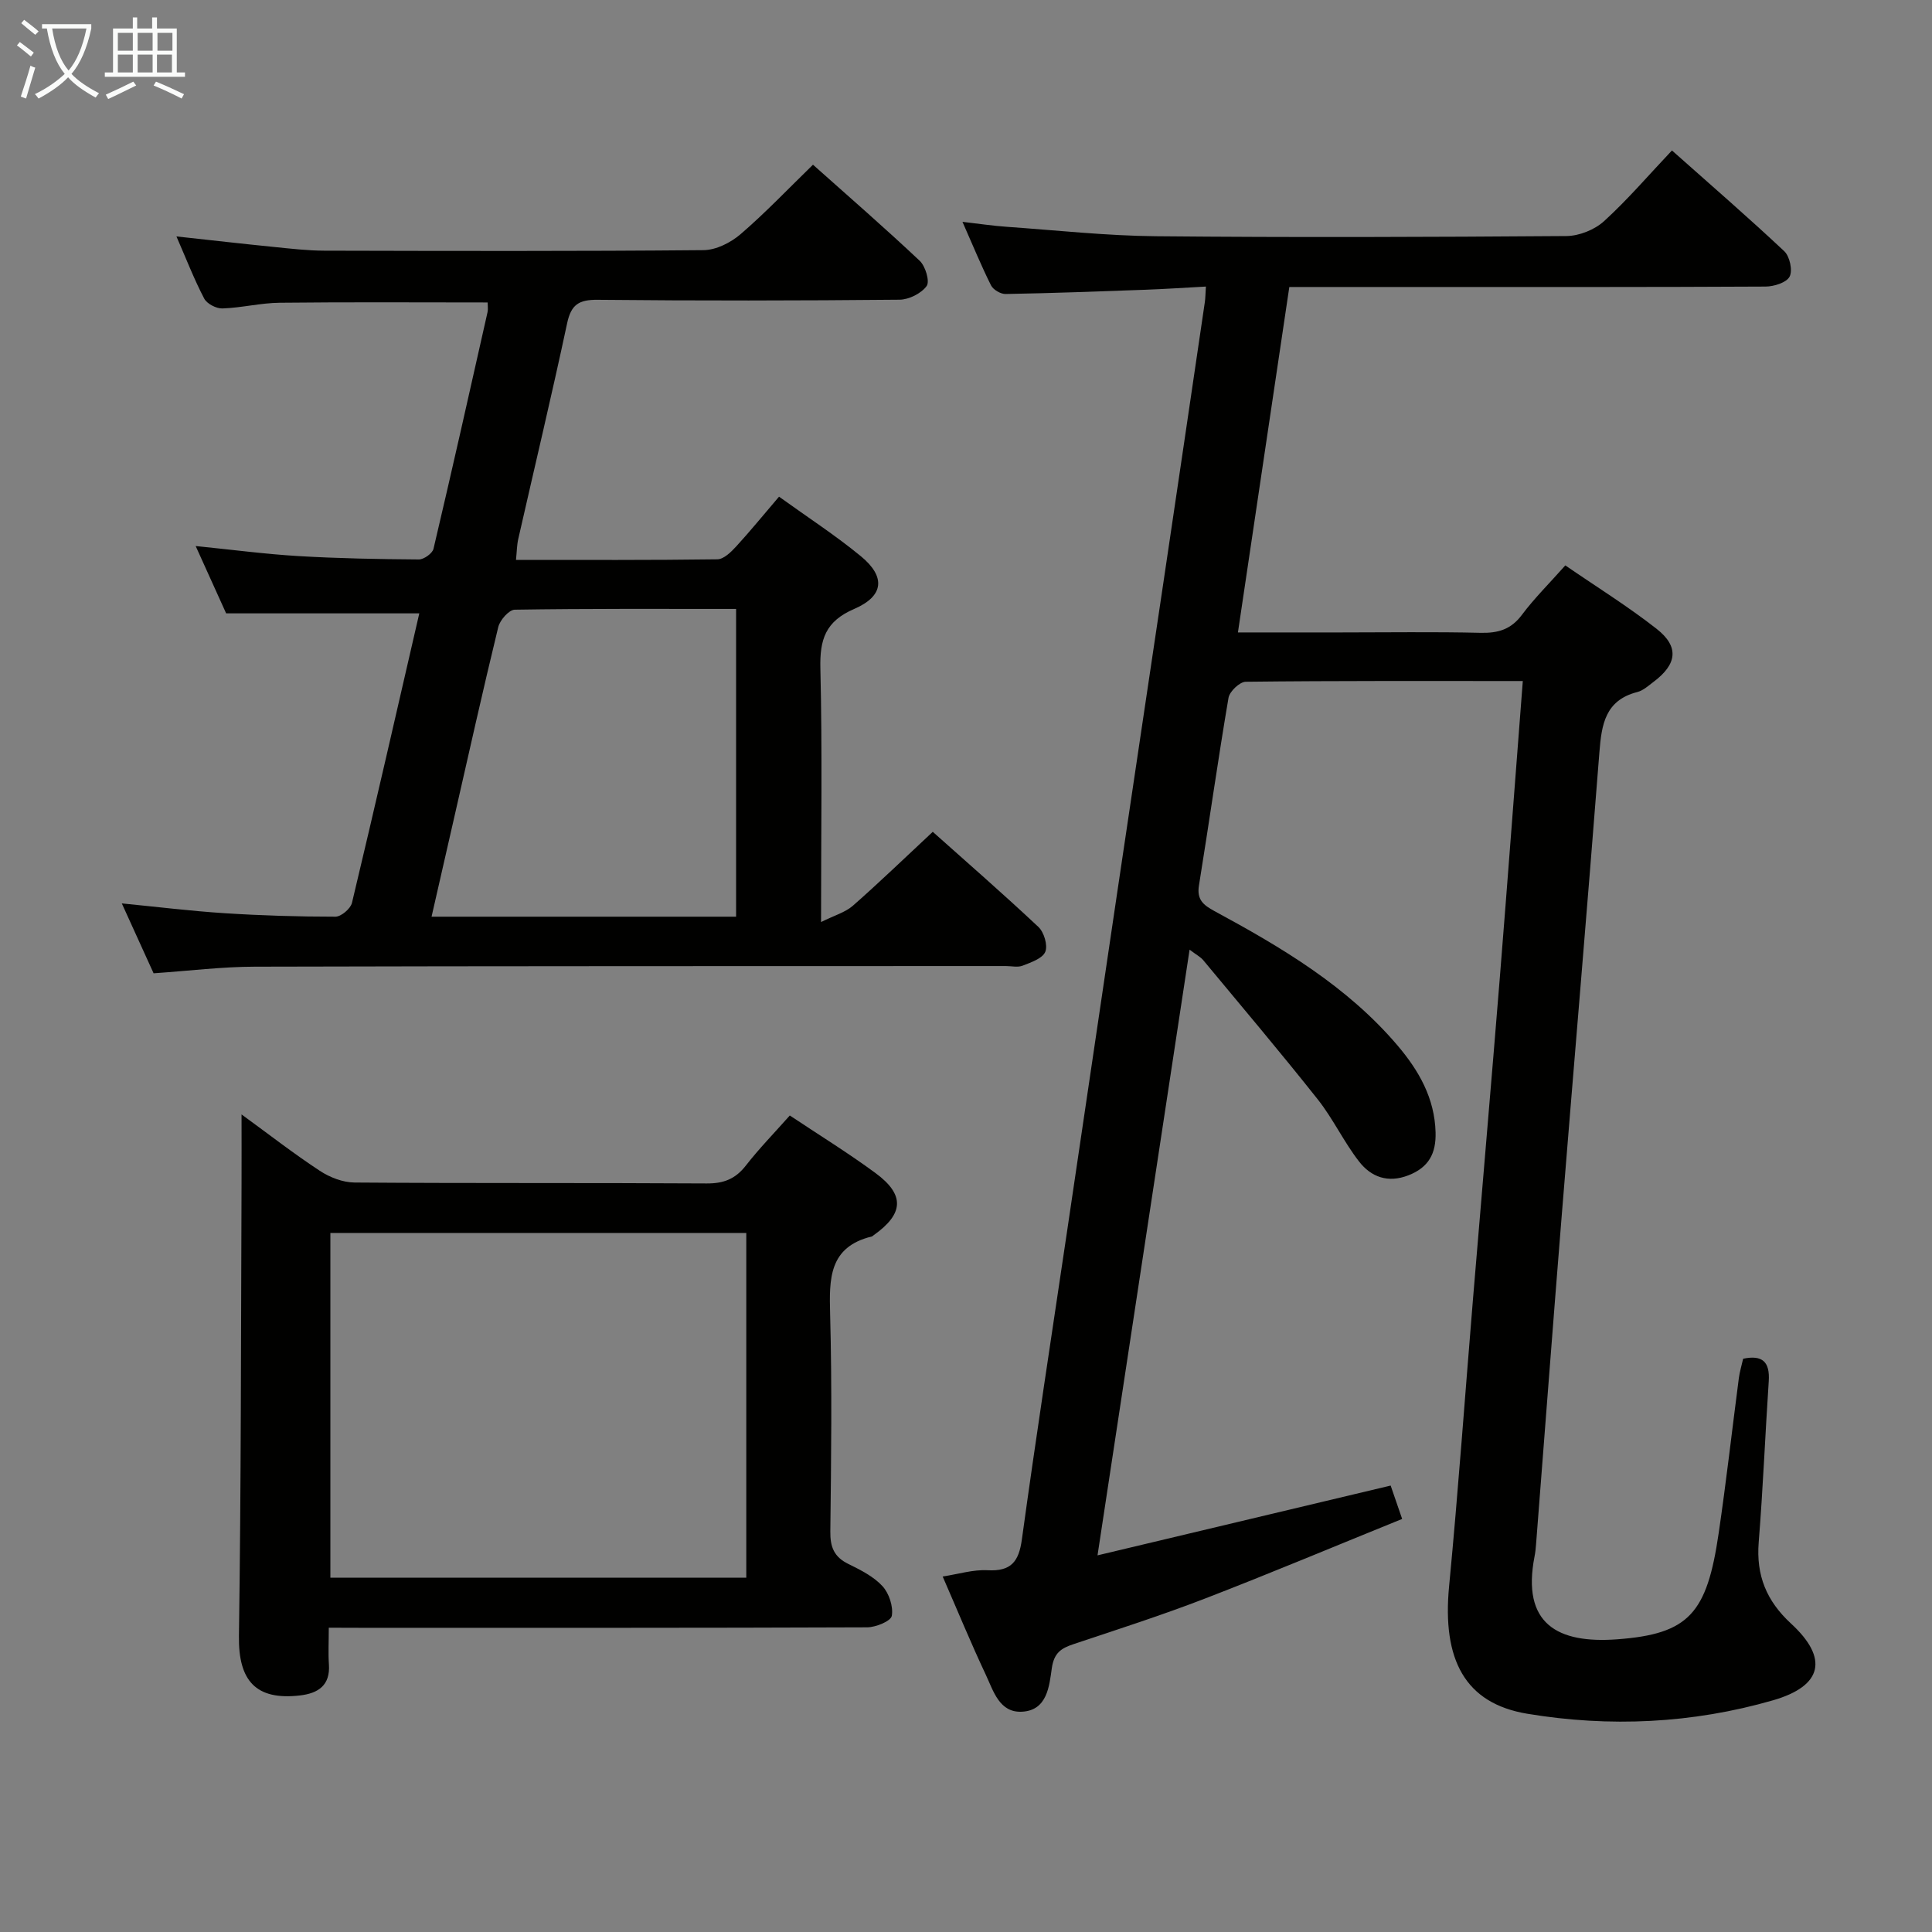 <svg enable-background="new 0 0 400 400" viewBox="0 0 400 400" xmlns="http://www.w3.org/2000/svg"><rect x="0" y="0" width="400" height="400" fill="#808080" stroke="none"/><g fill="#010100"><path d="m315.28 141c-19.73 0-38.55-.07-57.36.15-1.25.01-3.34 2-3.57 3.32-2.2 12.92-4.02 25.91-6.12 38.86-.48 2.95.93 4.06 3.19 5.29 13.94 7.54 27.55 15.6 37.98 27.9 4.36 5.15 7.63 10.84 7.82 17.92.12 4.37-1.41 7.25-5.61 8.89-4.27 1.67-7.74.35-10.23-2.85-3.15-4.05-5.37-8.84-8.55-12.86-7.72-9.74-15.75-19.24-23.69-28.8-.59-.71-1.48-1.16-2.85-2.2-6.34 41.72-12.58 82.78-19.06 125.4 20.72-4.93 40.49-9.64 60.69-14.45.58 1.68 1.31 3.81 2.38 6.91-13.7 5.55-27.14 11.2-40.73 16.45-8.98 3.47-18.17 6.42-27.3 9.47-2.56.85-4.04 1.79-4.5 4.96-.53 3.7-.93 8.73-6.14 9.03-4.71.27-5.95-4.28-7.52-7.63-3.11-6.6-5.88-13.35-8.94-20.36 3.26-.5 6.31-1.46 9.29-1.3 4.87.27 6.48-1.77 7.11-6.39 2.92-21.21 6.18-42.37 9.32-63.54 3.5-23.65 6.99-47.29 10.5-70.94 3.14-21.19 6.32-42.37 9.47-63.56 2.88-19.37 5.74-38.75 8.59-58.13.12-.79.11-1.6.22-3.21-4.4.24-8.47.51-12.55.66-9.64.35-19.28.71-28.93.88-1.02.02-2.56-.89-3.01-1.79-2-3.99-3.69-8.13-5.91-13.15 3.58.41 6.39.84 9.21 1.03 10.28.72 20.55 1.85 30.84 1.95 28.33.27 56.66.17 84.99-.04 2.64-.02 5.83-1.3 7.78-3.07 4.91-4.47 9.25-9.56 14.07-14.65 8.22 7.31 15.89 13.94 23.26 20.87 1.13 1.06 1.76 3.98 1.1 5.25-.65 1.24-3.23 2.05-4.97 2.06-24 .13-48 .09-72 .09-8.65 0-17.31 0-26.61 0-3.54 23.79-7.05 47.36-10.64 71.52h21.26c9.67 0 19.34-.15 29 .08 3.62.08 6.28-.7 8.54-3.73 2.57-3.43 5.65-6.48 8.98-10.23 6.46 4.44 12.94 8.46 18.91 13.14 4.71 3.7 4.24 7.31-.64 10.97-1.06.8-2.14 1.8-3.37 2.11-6.64 1.7-7.39 6.71-7.84 12.46-2.5 32.15-5.25 64.27-7.84 96.41-1.82 22.54-3.52 45.08-5.28 67.63-.06.83-.15 1.66-.31 2.47-2.71 13.94 4.73 18.08 17.14 17.15 14.86-1.11 18.55-5.37 20.98-21.95 1.57-10.69 2.78-21.42 4.18-32.13.17-1.3.57-2.58.89-4.01 4.01-.84 5.56.66 5.3 4.65-.74 11.11-1.19 22.25-2.08 33.35-.55 6.86 1.61 12.15 6.7 16.84 7.8 7.18 6.55 12.91-3.74 15.88-16.68 4.81-33.83 5.62-50.89 2.78-12.87-2.14-17.63-11.17-16.17-26.39 1.9-19.85 3.31-39.75 4.96-59.63 1.84-22.2 3.77-44.39 5.56-66.59 1.62-20.21 3.13-40.4 4.74-61.2z"/><path d="m161.29 102.83c5.94 4.28 11.68 8 16.93 12.32 5.17 4.25 4.83 8.25-1.38 10.93-5.94 2.56-7.13 6.31-6.99 12.28.41 16.97.14 33.96.14 52.54 2.77-1.38 5.01-2 6.58-3.37 5.49-4.82 10.75-9.91 16.55-15.31 6.89 6.15 14.51 12.78 21.87 19.69 1.17 1.1 1.98 3.83 1.42 5.16-.58 1.38-2.95 2.18-4.68 2.86-1.01.4-2.3.08-3.47.08-51.83.02-103.65-.01-155.48.13-6.78.01-13.57.86-20.98 1.37-1.99-4.38-4.16-9.15-6.58-14.47 7.53.74 14.4 1.59 21.3 2.03 7.63.49 15.28.72 22.93.72 1.18 0 3.13-1.66 3.42-2.86 4.78-19.99 9.35-40.03 13.94-59.94-13.22 0-26.21 0-39.99 0-1.72-3.8-3.88-8.58-6.31-13.94 7.53.76 14.39 1.67 21.27 2.08 8.3.49 16.62.64 24.93.7 1.04.01 2.81-1.25 3.04-2.2 3.85-16.31 7.51-32.66 11.19-49 .14-.62.02-1.29.02-2.01-14.47 0-28.76-.1-43.04.06-3.96.04-7.91 1.05-11.87 1.18-1.27.04-3.2-.96-3.77-2.04-2.06-3.93-3.67-8.1-5.75-12.87 7.17.78 13.68 1.53 20.19 2.18 3.47.35 6.96.76 10.44.77 26.16.06 52.33.13 78.49-.11 2.6-.02 5.63-1.55 7.67-3.3 5.14-4.42 9.84-9.37 15-14.39 7.35 6.56 14.87 13.08 22.11 19.91 1.18 1.12 2.11 4.26 1.42 5.21-1.11 1.53-3.66 2.81-5.61 2.83-20.83.2-41.66.23-62.49.02-3.87-.04-5.5.96-6.33 4.85-3.19 14.93-6.74 29.78-10.12 44.67-.29 1.26-.29 2.59-.47 4.33 14.07 0 27.88.07 41.69-.12 1.32-.02 2.82-1.49 3.87-2.63 2.91-3.17 5.63-6.52 8.9-10.34zm-8.89 86.96c0-21.48 0-42.48 0-63.72-15.56 0-30.7-.08-45.83.16-1.19.02-3.06 2.15-3.41 3.59-3.21 13.19-6.16 26.45-9.18 39.69-1.52 6.66-3.04 13.33-4.63 20.28z"/><path d="m68.07 337c0 3-.13 5.32.03 7.62.29 4.33-2.24 5.96-5.96 6.4-9.21 1.08-12.8-3.08-12.67-12.27.45-31.25.41-62.51.54-93.76.02-4.48 0-8.96 0-14.26 5.59 4.07 10.75 8.09 16.2 11.67 2.06 1.36 4.77 2.41 7.19 2.43 24.31.18 48.62.04 72.93.19 3.5.02 5.93-.93 8.08-3.69 2.75-3.53 5.9-6.76 9.11-10.38 5.95 3.97 12.01 7.7 17.73 11.91 6.13 4.51 5.88 8.44-.35 12.86-.14.1-.26.24-.41.28-8.9 2.17-8.82 8.77-8.62 16.12.4 14.98.22 29.97.04 44.96-.04 3.23.78 5.27 3.73 6.72 2.52 1.24 5.21 2.58 7.06 4.59 1.37 1.48 2.27 4.22 1.94 6.15-.19 1.09-3.29 2.37-5.09 2.38-34.97.14-69.94.1-104.91.1-1.96-.02-3.94-.02-6.57-.02zm.33-81.73v71.38h86.11c0-23.98 0-47.67 0-71.38-28.87 0-57.32 0-86.11 0z"/></g><path d="m6.4 11.7c-1-.8-1.9-1.6-2.9-2.3l.6-.7c.9.7 1.9 1.4 2.9 2.2zm-2.1 8.3c.7-2.1 1.4-4.2 2-6.4.2.1.6.3 1 .4-.7 2.3-1.3 4.4-1.9 6.4zm3-12.8c-1.1-.9-2.1-1.7-2.9-2.4l.6-.7c1 .8 2 1.5 3 2.4zm1.4-1.3v-.9h10.2v.9c-.9 4.2-2.3 7.3-4.1 9.4 1.3 1.4 3.2 2.7 5.7 4-.2.2-.4.5-.7.9-2.5-1.4-4.4-2.7-5.7-4.2-1.4 1.5-3.5 3-6.1 4.4 0 0 0 0-.1-.1-.3-.4-.5-.7-.7-.8 2.7-1.3 4.7-2.8 6.2-4.2-1.8-2.2-3-5.3-3.7-9.4zm9.2 0h-7.1c.6 3.8 1.7 6.7 3.4 8.7 1.7-2 2.9-4.8 3.7-8.7z" fill="#fafbfa"/><path d="m31.6 3.6h.9v2.3h4.1v9.1h1.7v.9h-16.6v-.9h1.7v-9.1h4.1v-2.3h.9v2.3h3.1v-2.3zm-4 13.3.6.8c-1.9.9-3.8 1.9-5.8 2.8-.2-.3-.3-.6-.5-.9 2-.9 3.9-1.8 5.7-2.7zm-3.2-10.1v3.7h3.1v-3.7zm0 4.5v3.7h3.1v-3.7zm4.1-4.5v3.7h3.1v-3.7zm0 4.5v3.7h3.1v-3.7zm9.1 9.1c-2.1-1.1-4.1-2-5.8-2.7l.5-.8c2.2.9 4.1 1.8 5.8 2.6zm-1.9-13.6h-3.1v3.7h3.1zm-3.2 4.5v3.7h3.1v-3.7z" fill="#fafbfa"/></svg>